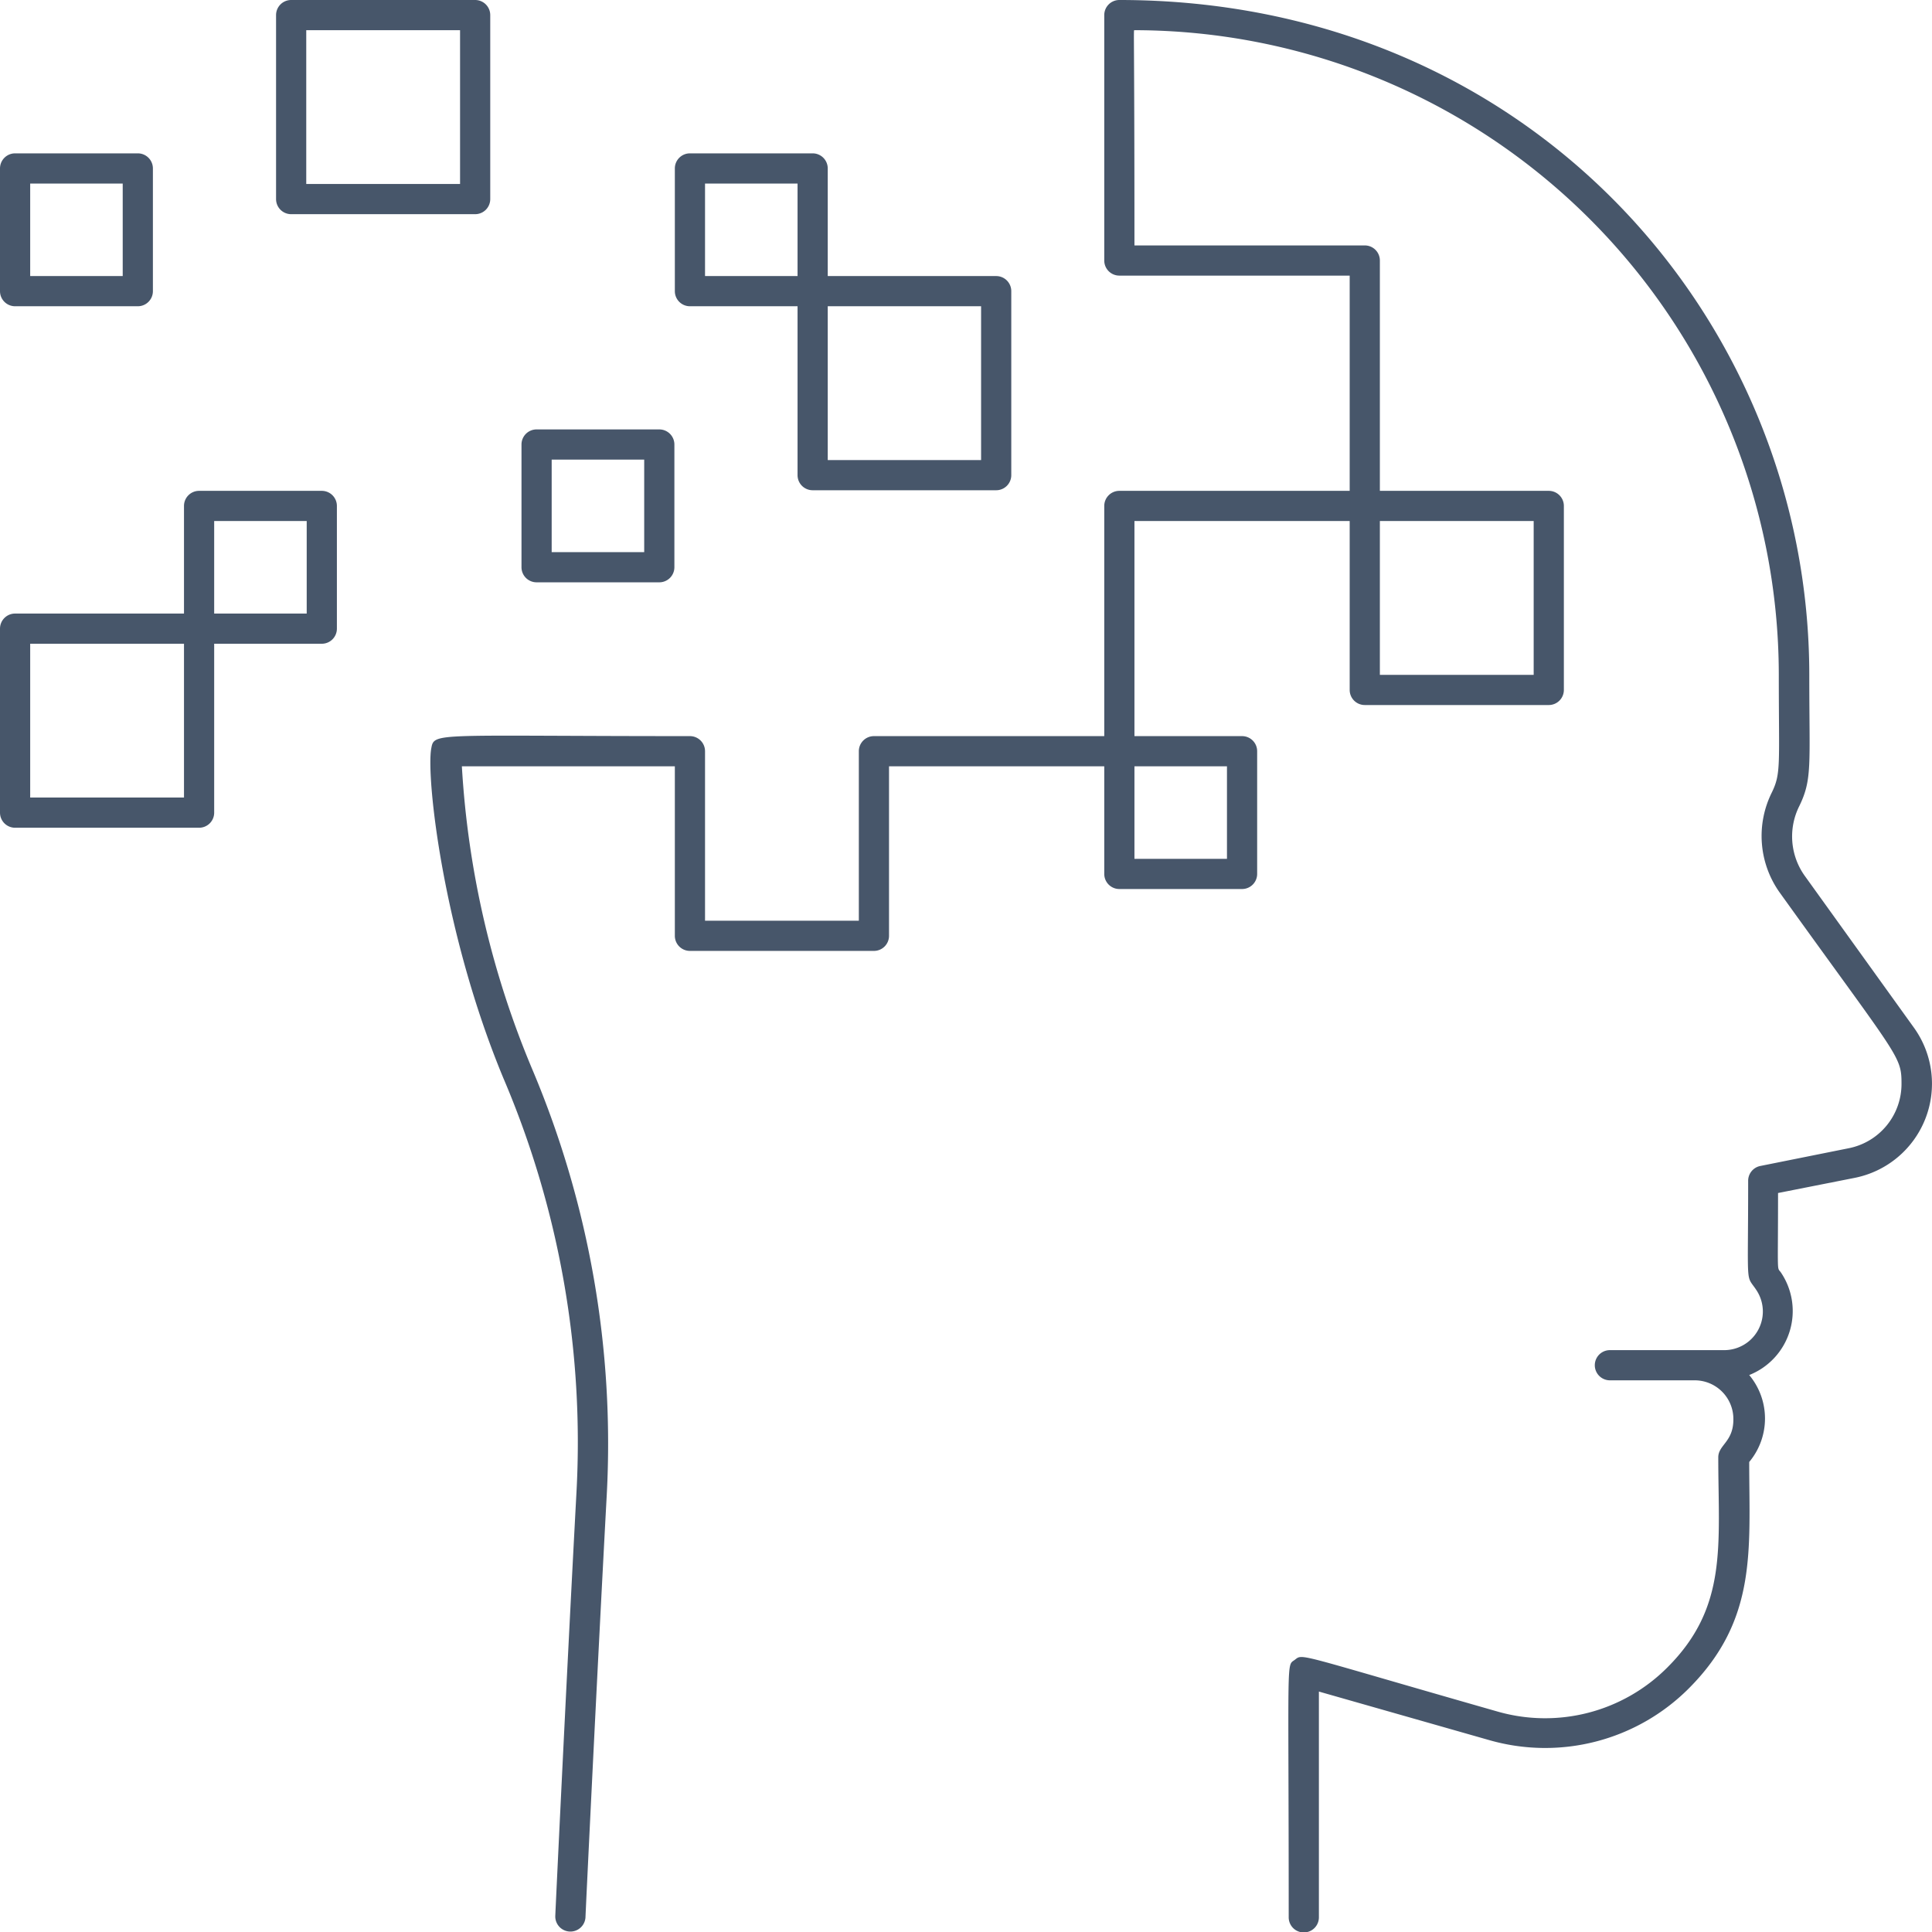 <svg xmlns="http://www.w3.org/2000/svg" viewBox="0 0 128 128"><defs><style>.cls-1{fill:#47566a;}</style></defs><title>Alzeimer</title><g id="Alzeimer"><path class="cls-1" d="M126.82,68.11,119.55,58a4.49,4.49,0,0,1-.35-4.58c.88-1.8.67-2.71.67-8.69C119.87,21.23,101.36,0,74.16,0a1,1,0,0,0-1,1V17.26a1,1,0,0,0,1,1H89.42V32.52H74.16a1,1,0,0,0-1,1V48.77H57.9a1,1,0,0,0-1,1V61H46.71V49.77a1,1,0,0,0-1-1c-17.07,0-16.94-.28-17.14.83-.34,1.88.77,12.18,4.78,21.83a61.42,61.42,0,0,1,4.84,27.49c-.65,12.08-1.4,27.87-1.4,28a1,1,0,0,0,2,.1c0-.16.76-16,1.41-28A63.69,63.69,0,0,0,35.33,71,60.83,60.83,0,0,1,30.6,50.77H44.71V62a1,1,0,0,0,1,1H57.9a1,1,0,0,0,1-1V50.77H73.16V57.9a1,1,0,0,0,1,1h8.13a1,1,0,0,0,1-1V49.77a1,1,0,0,0-1-1H75.16V34.52H89.42V45.71a1,1,0,0,0,1,1h12.19a1,1,0,0,0,1-1V33.52a1,1,0,0,0-1-1H91.42V17.26a1,1,0,0,0-1-1H75.16c0-14.58-.08-14.26,0-14.26a42.74,42.74,0,0,1,42.69,42.69c0,6,.16,6.53-.46,7.81a6.46,6.46,0,0,0,.51,6.62c7.9,11,8.08,10.82,8.08,12.68a4.34,4.34,0,0,1-3.48,4.27l-5.88,1.18a1,1,0,0,0-.8,1c0,7.25-.18,6.13.53,7.2a2.56,2.56,0,0,1-2.13,4h-7.56a1,1,0,0,0,0,2h5.61a2.56,2.56,0,0,1,2.57,2.6c0,1.48-1,1.68-1,2.5,0,5.79.66,9.9-3.37,13.92a11.43,11.43,0,0,1-11.27,2.92c-13.48-3.85-12.85-3.85-13.42-3.42s-.4-.55-.4,17.06a1,1,0,0,0,2,0V112.07l11.26,3.21a13.45,13.45,0,0,0,13.25-3.42c4.56-4.57,4-9.19,4-15a4.49,4.49,0,0,0,0-5.76A4.56,4.56,0,0,0,118,84.32c-.29-.43-.2.38-.2-5.28l5.06-1A6.36,6.36,0,0,0,126.82,68.11ZM81.29,56.9H75.16V50.77h6.13Zm20.32-12.19H91.42V34.52h10.19Z"/><path class="cls-1" d="M21.32,32.52H13.19a1,1,0,0,0-1,1v7.13H1a1,1,0,0,0-1,1V53.84a1,1,0,0,0,1,1H13.19a1,1,0,0,0,1-1V42.65h7.13a1,1,0,0,0,1-1V33.52A1,1,0,0,0,21.32,32.52ZM12.19,52.84H2V42.65H12.19Zm8.13-12.19H14.19V34.52h6.13Z"/><path class="cls-1" d="M35.55,38.58h8.13a1,1,0,0,0,1-1V29.45a1,1,0,0,0-1-1H35.55a1,1,0,0,0-1,1v8.13A1,1,0,0,0,35.55,38.58Zm1-8.13h6.13v6.13H36.55Z"/><path class="cls-1" d="M1,20.29H9.13a1,1,0,0,0,1-1V11.16a1,1,0,0,0-1-1H1a1,1,0,0,0-1,1v8.13A1,1,0,0,0,1,20.29Zm1-8.13H8.13v6.13H2Z"/><path class="cls-1" d="M19.29,14.19H31.48a1,1,0,0,0,1-1V1a1,1,0,0,0-1-1H19.29a1,1,0,0,0-1,1V13.19A1,1,0,0,0,19.29,14.19ZM20.29,2H30.48V12.19H20.29Z"/><path class="cls-1" d="M45.71,20.29h7.13V31.48a1,1,0,0,0,1,1H66a1,1,0,0,0,1-1V19.29a1,1,0,0,0-1-1H54.84V11.16a1,1,0,0,0-1-1H45.71a1,1,0,0,0-1,1v8.13A1,1,0,0,0,45.71,20.29ZM65,30.48H54.84V20.29H65ZM46.71,12.16h6.13v6.13H46.71Z"/></g></svg>